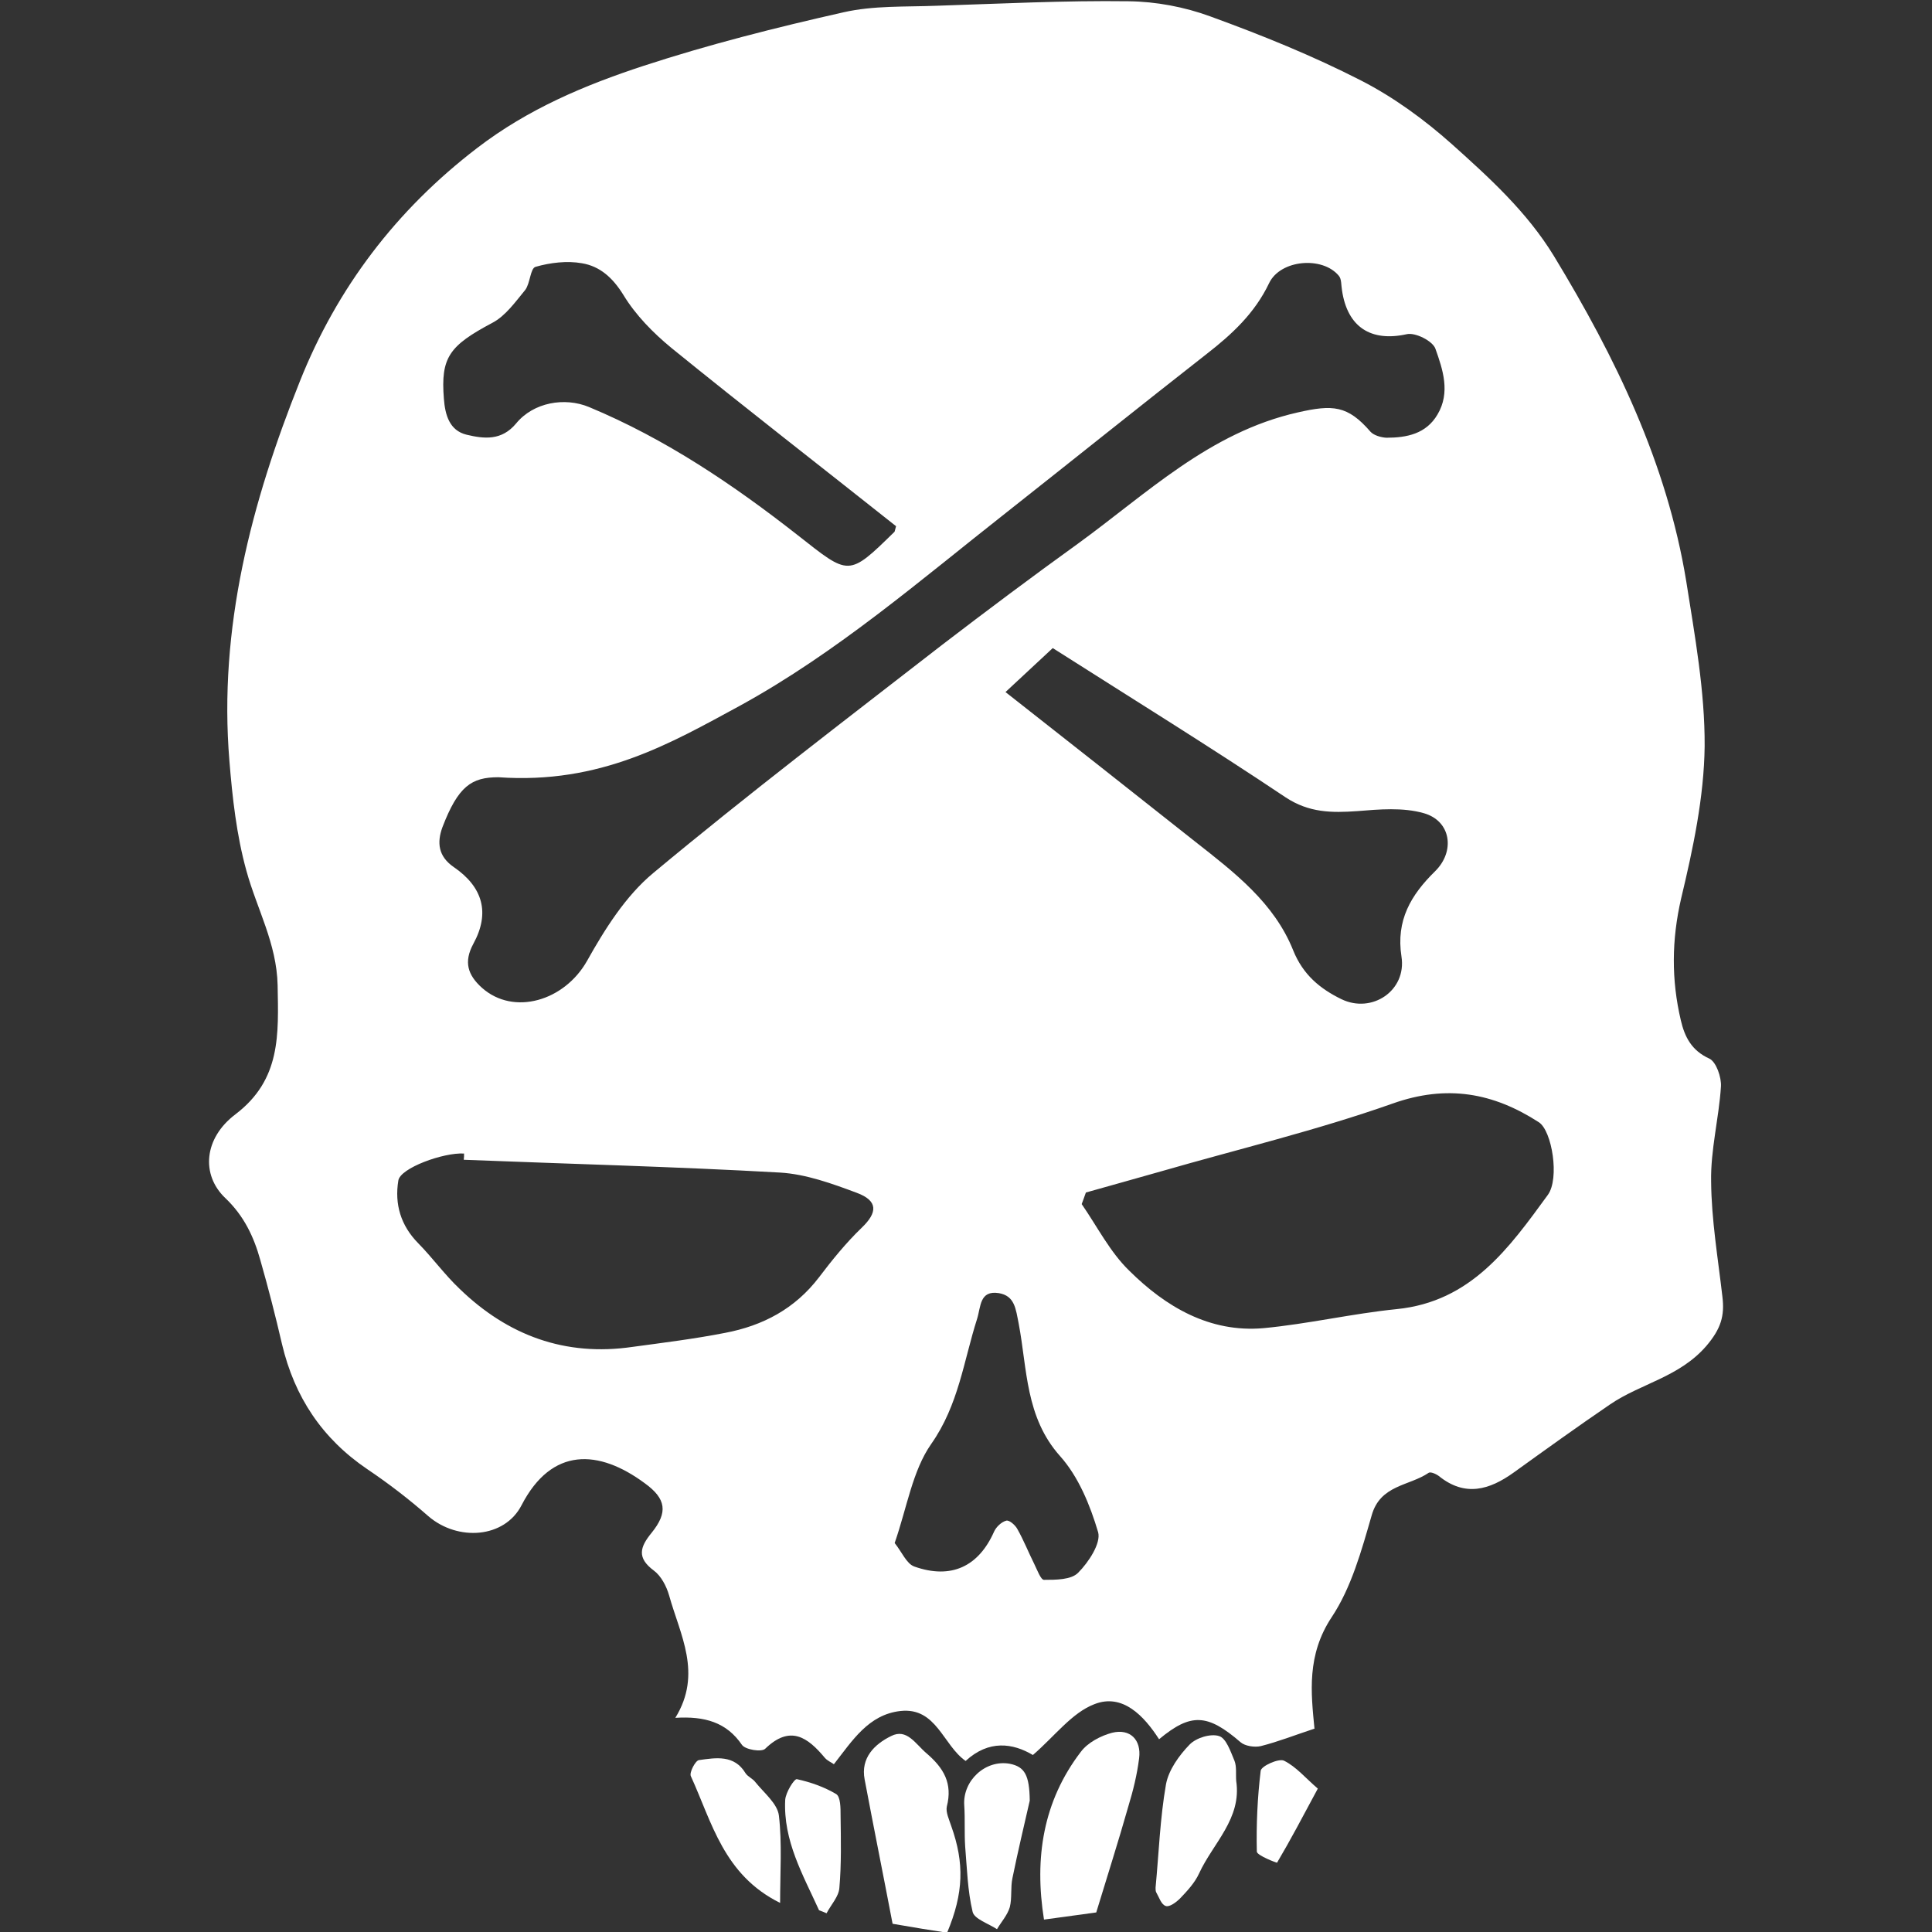 <?xml version="1.0" encoding="UTF-8" standalone="no"?>
<svg
   xmlns:dc="http://purl.org/dc/elements/1.1/"
   xmlns:cc="http://creativecommons.org/ns#"
   xmlns:rdf="http://www.w3.org/1999/02/22-rdf-syntax-ns#"
   xmlns:svg="http://www.w3.org/2000/svg"
   xmlns="http://www.w3.org/2000/svg"
   xmlns:sodipodi="http://sodipodi.sourceforge.net/DTD/sodipodi-0.dtd"
   xmlns:inkscape="http://www.inkscape.org/namespaces/inkscape"
   version="1.1"
   x="0px"
   y="0px"
   width="215"
   height="215"
   viewBox="0 0 215 215"
   xml:space="preserve"
   id="svg12"
   sodipodi:docname="restless_dead.svg"
   inkscape:version="1.0.2-2 (e86c870879, 2021-01-15)"><rect x="0" y="0" width="215" height="215" fill="#333333" stroke="none"/><sodipodi:namedview
   pagecolor="#ffffff"
   bordercolor="#666666"
   borderopacity="1"
   objecttolerance="10"
   gridtolerance="10"
   guidetolerance="10"
   inkscape:pageopacity="0"
   inkscape:pageshadow="2"
   inkscape:window-width="1920"
   inkscape:window-height="1017"
   id="namedview14"
   showgrid="false"
   inkscape:zoom="1.2029838"
   inkscape:cx="-13.932112"
   inkscape:cy="27.214305"
   inkscape:window-x="-8"
   inkscape:window-y="-8"
   inkscape:window-maximized="1"
   inkscape:current-layer="svg12"
   inkscape:document-rotation="0" />
<defs
   id="defs2">

	

		
		
	<clipPath
   id="clip73"><path
     d="m 133.25,505.332 h 20.012 V 529 H 133.25 Z m 0,0"
     id="path5454" /></clipPath><clipPath
   id="clip74"><path
     d="m 141,528 h 3 v 2.715 h -3 z m 0,0"
     id="path5457" /></clipPath><clipPath
   id="clip75"><path
     d="m 144,528 h 2 v 2.715 h -2 z m 0,0"
     id="path5460" /></clipPath><clipPath
   id="clip76"><path
     d="m 145,528 h 2 v 2.715 h -2 z m 0,0"
     id="path5463" /></clipPath><clipPath
   id="clip77"><path
     d="m 143,528 h 2 v 2.715 h -2 z m 0,0"
     id="path5466" /></clipPath><clipPath
   id="clip78"><path
     d="m 139,528 h 2 v 2.715 h -2 z m 0,0"
     id="path5469" /></clipPath><clipPath
   id="clip79"><path
     d="m 140,528 h 2 v 2.715 h -2 z m 0,0"
     id="path5472" /></clipPath></defs>

<g
   id="g962"
   style="fill:#ffffff;fill-opacity:1"><g
     clip-path="url(#clip73)"
     clip-rule="nonzero"
     id="g14443"
     transform="matrix(8.475,0,0,8.475,-1106.933,-4282.7)"
     style="fill:#ffffff;fill-opacity:1"><path
       style="fill:#ffffff;fill-opacity:1;fill-rule:nonzero;stroke:none"
       d="m 142.359,525.594 c 0.094,0.117 0.156,0.273 0.258,0.309 0.484,0.172 0.844,0 1.047,-0.457 0.027,-0.062 0.098,-0.129 0.16,-0.145 0.039,-0.012 0.121,0.059 0.148,0.113 0.082,0.145 0.145,0.305 0.219,0.453 0.039,0.078 0.086,0.211 0.129,0.211 0.156,0 0.359,0 0.449,-0.094 0.137,-0.137 0.301,-0.387 0.262,-0.531 -0.105,-0.355 -0.258,-0.73 -0.5,-1 -0.457,-0.512 -0.43,-1.145 -0.543,-1.738 -0.039,-0.195 -0.051,-0.367 -0.262,-0.402 -0.254,-0.039 -0.234,0.18 -0.285,0.34 -0.176,0.551 -0.242,1.129 -0.602,1.641 -0.246,0.352 -0.316,0.828 -0.48,1.301 m 0.019,-13.352 c -0.984,-0.781 -1.977,-1.551 -2.949,-2.34 -0.242,-0.199 -0.473,-0.434 -0.633,-0.699 -0.141,-0.227 -0.309,-0.375 -0.543,-0.414 -0.195,-0.035 -0.418,-0.008 -0.609,0.047 -0.07,0.019 -0.07,0.219 -0.137,0.305 -0.129,0.156 -0.258,0.34 -0.43,0.43 -0.566,0.301 -0.68,0.453 -0.637,0.996 0.016,0.215 0.074,0.418 0.297,0.473 0.23,0.055 0.461,0.082 0.652,-0.148 0.227,-0.277 0.637,-0.348 0.957,-0.215 1.004,0.418 1.895,1.02 2.742,1.684 0.676,0.531 0.66,0.551 1.27,-0.047 0.004,-0.008 0.004,-0.019 0.019,-0.07 m 1.438,2.176 c 0.84,0.66 1.668,1.312 2.492,1.965 0.512,0.402 1.035,0.801 1.285,1.426 0.129,0.32 0.352,0.504 0.633,0.641 0.402,0.195 0.859,-0.113 0.789,-0.559 -0.074,-0.477 0.125,-0.809 0.438,-1.117 0.27,-0.262 0.215,-0.664 -0.145,-0.766 -0.273,-0.078 -0.582,-0.051 -0.875,-0.027 -0.332,0.023 -0.629,0.023 -0.938,-0.18 -1.004,-0.672 -2.035,-1.309 -3.059,-1.961 -0.215,0.199 -0.41,0.383 -0.621,0.578 m -7.113,6.141 c 0.004,-0.027 0.004,-0.055 0.004,-0.082 -0.27,-0.016 -0.84,0.191 -0.863,0.355 -0.051,0.309 0.031,0.59 0.262,0.824 0.188,0.191 0.348,0.414 0.543,0.598 0.633,0.613 1.387,0.891 2.27,0.762 0.406,-0.055 0.812,-0.105 1.215,-0.184 0.496,-0.094 0.918,-0.316 1.234,-0.73 0.172,-0.227 0.355,-0.453 0.562,-0.652 0.207,-0.199 0.215,-0.352 -0.066,-0.457 -0.324,-0.121 -0.668,-0.246 -1.008,-0.266 -1.383,-0.078 -2.766,-0.113 -4.152,-0.168 m 8.168,0.43 c -0.019,0.051 -0.035,0.102 -0.055,0.152 0.203,0.293 0.371,0.629 0.625,0.875 0.477,0.473 1.055,0.816 1.762,0.754 0.586,-0.055 1.164,-0.191 1.75,-0.25 0.977,-0.098 1.477,-0.805 1.984,-1.5 0.156,-0.215 0.055,-0.84 -0.117,-0.953 -0.598,-0.387 -1.207,-0.5 -1.922,-0.246 -0.996,0.352 -2.027,0.598 -3.043,0.891 -0.328,0.094 -0.656,0.184 -0.984,0.277 m -7.715,-5.453 c -0.352,0 -0.527,0.117 -0.734,0.656 -0.074,0.203 -0.055,0.383 0.148,0.523 0.383,0.262 0.48,0.602 0.258,1.008 -0.129,0.238 -0.074,0.41 0.113,0.578 0.418,0.371 1.082,0.172 1.379,-0.352 0.234,-0.418 0.508,-0.855 0.871,-1.156 1.238,-1.031 2.52,-2.008 3.793,-2.996 0.586,-0.449 1.176,-0.891 1.777,-1.324 0.91,-0.66 1.73,-1.465 2.891,-1.727 0.461,-0.105 0.656,-0.094 0.957,0.254 0.043,0.047 0.137,0.074 0.207,0.078 0.27,0 0.523,-0.051 0.672,-0.305 0.172,-0.289 0.07,-0.59 -0.027,-0.863 -0.035,-0.102 -0.266,-0.219 -0.379,-0.191 -0.465,0.102 -0.777,-0.09 -0.848,-0.578 -0.012,-0.066 -0.004,-0.148 -0.043,-0.191 -0.215,-0.258 -0.766,-0.211 -0.914,0.098 -0.188,0.395 -0.488,0.672 -0.82,0.93 -0.879,0.688 -1.75,1.387 -2.625,2.078 -1.133,0.891 -2.227,1.84 -3.5,2.539 -0.922,0.5 -1.836,1.035 -3.176,0.941 m 10.719,12.492 c -0.25,0.082 -0.477,0.172 -0.707,0.23 -0.082,0.019 -0.207,0 -0.266,-0.051 -0.434,-0.375 -0.652,-0.387 -1.07,-0.039 -0.199,-0.309 -0.48,-0.605 -0.848,-0.461 -0.297,0.113 -0.523,0.422 -0.809,0.668 -0.262,-0.156 -0.578,-0.203 -0.883,0.078 -0.297,-0.207 -0.383,-0.707 -0.855,-0.656 -0.422,0.047 -0.633,0.391 -0.875,0.699 -0.039,-0.027 -0.086,-0.047 -0.117,-0.082 -0.227,-0.273 -0.457,-0.438 -0.785,-0.121 -0.047,0.047 -0.262,0.012 -0.305,-0.051 -0.203,-0.297 -0.488,-0.379 -0.875,-0.355 0.359,-0.582 0.062,-1.09 -0.082,-1.609 -0.035,-0.121 -0.105,-0.254 -0.199,-0.324 -0.227,-0.168 -0.184,-0.309 -0.031,-0.496 0.219,-0.27 0.191,-0.449 -0.09,-0.652 -0.602,-0.445 -1.219,-0.48 -1.617,0.289 -0.223,0.434 -0.836,0.477 -1.223,0.145 -0.254,-0.223 -0.523,-0.43 -0.801,-0.617 -0.594,-0.402 -0.957,-0.949 -1.121,-1.641 -0.086,-0.371 -0.18,-0.738 -0.285,-1.105 -0.086,-0.309 -0.215,-0.582 -0.461,-0.816 -0.32,-0.305 -0.281,-0.785 0.133,-1.098 0.602,-0.457 0.566,-1.051 0.555,-1.695 -0.012,-0.551 -0.273,-1.004 -0.41,-1.504 -0.129,-0.465 -0.184,-0.957 -0.223,-1.441 -0.145,-1.746 0.289,-3.395 0.926,-4.988 0.488,-1.223 1.262,-2.246 2.328,-3.062 0.668,-0.512 1.41,-0.824 2.184,-1.078 0.859,-0.281 1.742,-0.504 2.625,-0.703 0.395,-0.09 0.812,-0.07 1.223,-0.086 0.84,-0.027 1.68,-0.07 2.52,-0.059 0.359,0.004 0.734,0.074 1.074,0.199 0.676,0.246 1.344,0.516 1.984,0.844 0.426,0.219 0.828,0.512 1.191,0.836 0.488,0.438 0.98,0.883 1.336,1.465 0.809,1.332 1.484,2.719 1.738,4.27 0.113,0.719 0.246,1.445 0.242,2.168 -0.008,0.668 -0.152,1.344 -0.309,2 -0.125,0.543 -0.129,1.066 -0.004,1.598 0.051,0.219 0.141,0.398 0.375,0.504 0.09,0.043 0.16,0.246 0.152,0.367 -0.027,0.418 -0.137,0.832 -0.129,1.246 0.004,0.504 0.09,1.008 0.148,1.512 0.031,0.254 -0.019,0.422 -0.211,0.648 -0.355,0.41 -0.859,0.492 -1.262,0.766 -0.43,0.293 -0.848,0.594 -1.266,0.895 -0.32,0.23 -0.641,0.324 -0.984,0.047 -0.035,-0.027 -0.109,-0.059 -0.133,-0.043 -0.258,0.176 -0.637,0.156 -0.75,0.562 -0.133,0.461 -0.266,0.945 -0.523,1.332 -0.332,0.5 -0.273,0.996 -0.227,1.469"
       id="path14441" /></g><g
     clip-path="url(#clip74)"
     clip-rule="nonzero"
     id="g14447"
     transform="matrix(8.475,0,0,8.475,-1106.933,-4282.7)"
     style="fill:#ffffff;fill-opacity:1"><path
       style="fill:#ffffff;fill-opacity:1;fill-rule:nonzero;stroke:none"
       d="m 143.047,530.711 c -0.207,-0.031 -0.422,-0.066 -0.715,-0.117 -0.117,-0.613 -0.246,-1.254 -0.367,-1.895 -0.055,-0.285 0.133,-0.465 0.348,-0.57 0.207,-0.105 0.32,0.105 0.465,0.227 0.227,0.195 0.344,0.395 0.266,0.699 -0.016,0.074 0.031,0.172 0.059,0.258 0.172,0.484 0.164,0.875 -0.055,1.398"
       id="path14445" /></g><g
     clip-path="url(#clip75)"
     clip-rule="nonzero"
     id="g14451"
     transform="matrix(8.475,0,0,8.475,-1106.933,-4282.7)"
     style="fill:#ffffff;fill-opacity:1"><path
       style="fill:#ffffff;fill-opacity:1;fill-rule:nonzero;stroke:none"
       d="m 145.008,530.445 c -0.227,0.031 -0.449,0.062 -0.688,0.094 -0.129,-0.809 -0.012,-1.555 0.484,-2.203 0.09,-0.121 0.262,-0.211 0.41,-0.25 0.238,-0.059 0.387,0.094 0.355,0.336 -0.027,0.215 -0.078,0.422 -0.141,0.629 -0.133,0.469 -0.281,0.93 -0.422,1.395"
       id="path14449" /></g><g
     clip-path="url(#clip76)"
     clip-rule="nonzero"
     id="g14455"
     transform="matrix(8.475,0,0,8.475,-1106.933,-4282.7)"
     style="fill:#ffffff;fill-opacity:1"><path
       style="fill:#ffffff;fill-opacity:1;fill-rule:nonzero;stroke:none"
       d="m 146.844,528.719 c 0.074,0.496 -0.305,0.816 -0.488,1.215 -0.055,0.121 -0.156,0.23 -0.25,0.328 -0.051,0.051 -0.141,0.117 -0.188,0.098 -0.059,-0.019 -0.086,-0.113 -0.125,-0.18 -0.008,-0.016 -0.008,-0.039 -0.008,-0.059 0.043,-0.453 0.059,-0.914 0.137,-1.359 0.035,-0.188 0.172,-0.379 0.309,-0.52 0.086,-0.09 0.277,-0.148 0.387,-0.113 0.094,0.027 0.152,0.203 0.203,0.324 0.031,0.078 0.016,0.176 0.023,0.266"
       id="path14453" /></g><g
     clip-path="url(#clip77)"
     clip-rule="nonzero"
     id="g14459"
     transform="matrix(8.475,0,0,8.475,-1106.933,-4282.7)"
     style="fill:#ffffff;fill-opacity:1"><path
       style="fill:#ffffff;fill-opacity:1;fill-rule:nonzero;stroke:none"
       d="m 144.133,528.977 c -0.074,0.324 -0.156,0.668 -0.227,1.016 -0.027,0.125 -0.004,0.262 -0.035,0.383 -0.031,0.105 -0.113,0.195 -0.168,0.289 -0.113,-0.074 -0.297,-0.133 -0.32,-0.227 -0.066,-0.277 -0.074,-0.57 -0.098,-0.859 -0.012,-0.18 0,-0.359 -0.012,-0.539 -0.023,-0.324 0.277,-0.605 0.598,-0.547 0.195,0.039 0.258,0.148 0.262,0.484"
       id="path14457" /></g><g
     clip-path="url(#clip78)"
     clip-rule="nonzero"
     id="g14463"
     transform="matrix(8.475,0,0,8.475,-1106.933,-4282.7)"
     style="fill:#ffffff;fill-opacity:1"><path
       style="fill:#ffffff;fill-opacity:1;fill-rule:nonzero;stroke:none"
       d="m 140.855,530.32 c -0.742,-0.367 -0.895,-1.059 -1.172,-1.664 -0.023,-0.047 0.059,-0.203 0.105,-0.211 0.223,-0.031 0.465,-0.074 0.613,0.172 0.031,0.047 0.094,0.07 0.129,0.117 0.113,0.141 0.289,0.281 0.309,0.438 0.043,0.367 0.016,0.746 0.016,1.148"
       id="path14461" /></g><g
     clip-path="url(#clip79)"
     clip-rule="nonzero"
     id="g14467"
     transform="matrix(8.475,0,0,8.475,-1106.933,-4282.7)"
     style="fill:#ffffff;fill-opacity:1"><path
       style="fill:#ffffff;fill-opacity:1;fill-rule:nonzero;stroke:none"
       d="m 141.367,530.418 c -0.211,-0.465 -0.473,-0.914 -0.445,-1.453 0.008,-0.098 0.117,-0.273 0.152,-0.27 0.18,0.039 0.359,0.102 0.516,0.195 0.059,0.035 0.059,0.184 0.059,0.281 0.004,0.316 0.012,0.637 -0.016,0.953 -0.008,0.113 -0.109,0.219 -0.168,0.332 -0.035,-0.016 -0.066,-0.027 -0.098,-0.039"
       id="path14465" /></g><path
     style="fill:#ffffff;fill-opacity:1;fill-rule:nonzero;stroke:none;stroke-width:8.475"
     d="m 146.651,199.043 c -1.688,3.145 -3.046,5.727 -4.535,8.243 -0.032,0.032 -2.218,-0.794 -2.251,-1.225 -0.068,-3.012 0.068,-6.025 0.43,-9.005 0.068,-0.529 1.986,-1.39 2.582,-1.125 1.357,0.662 2.417,1.953 3.774,3.112"
     id="path14469" /></g></svg>
